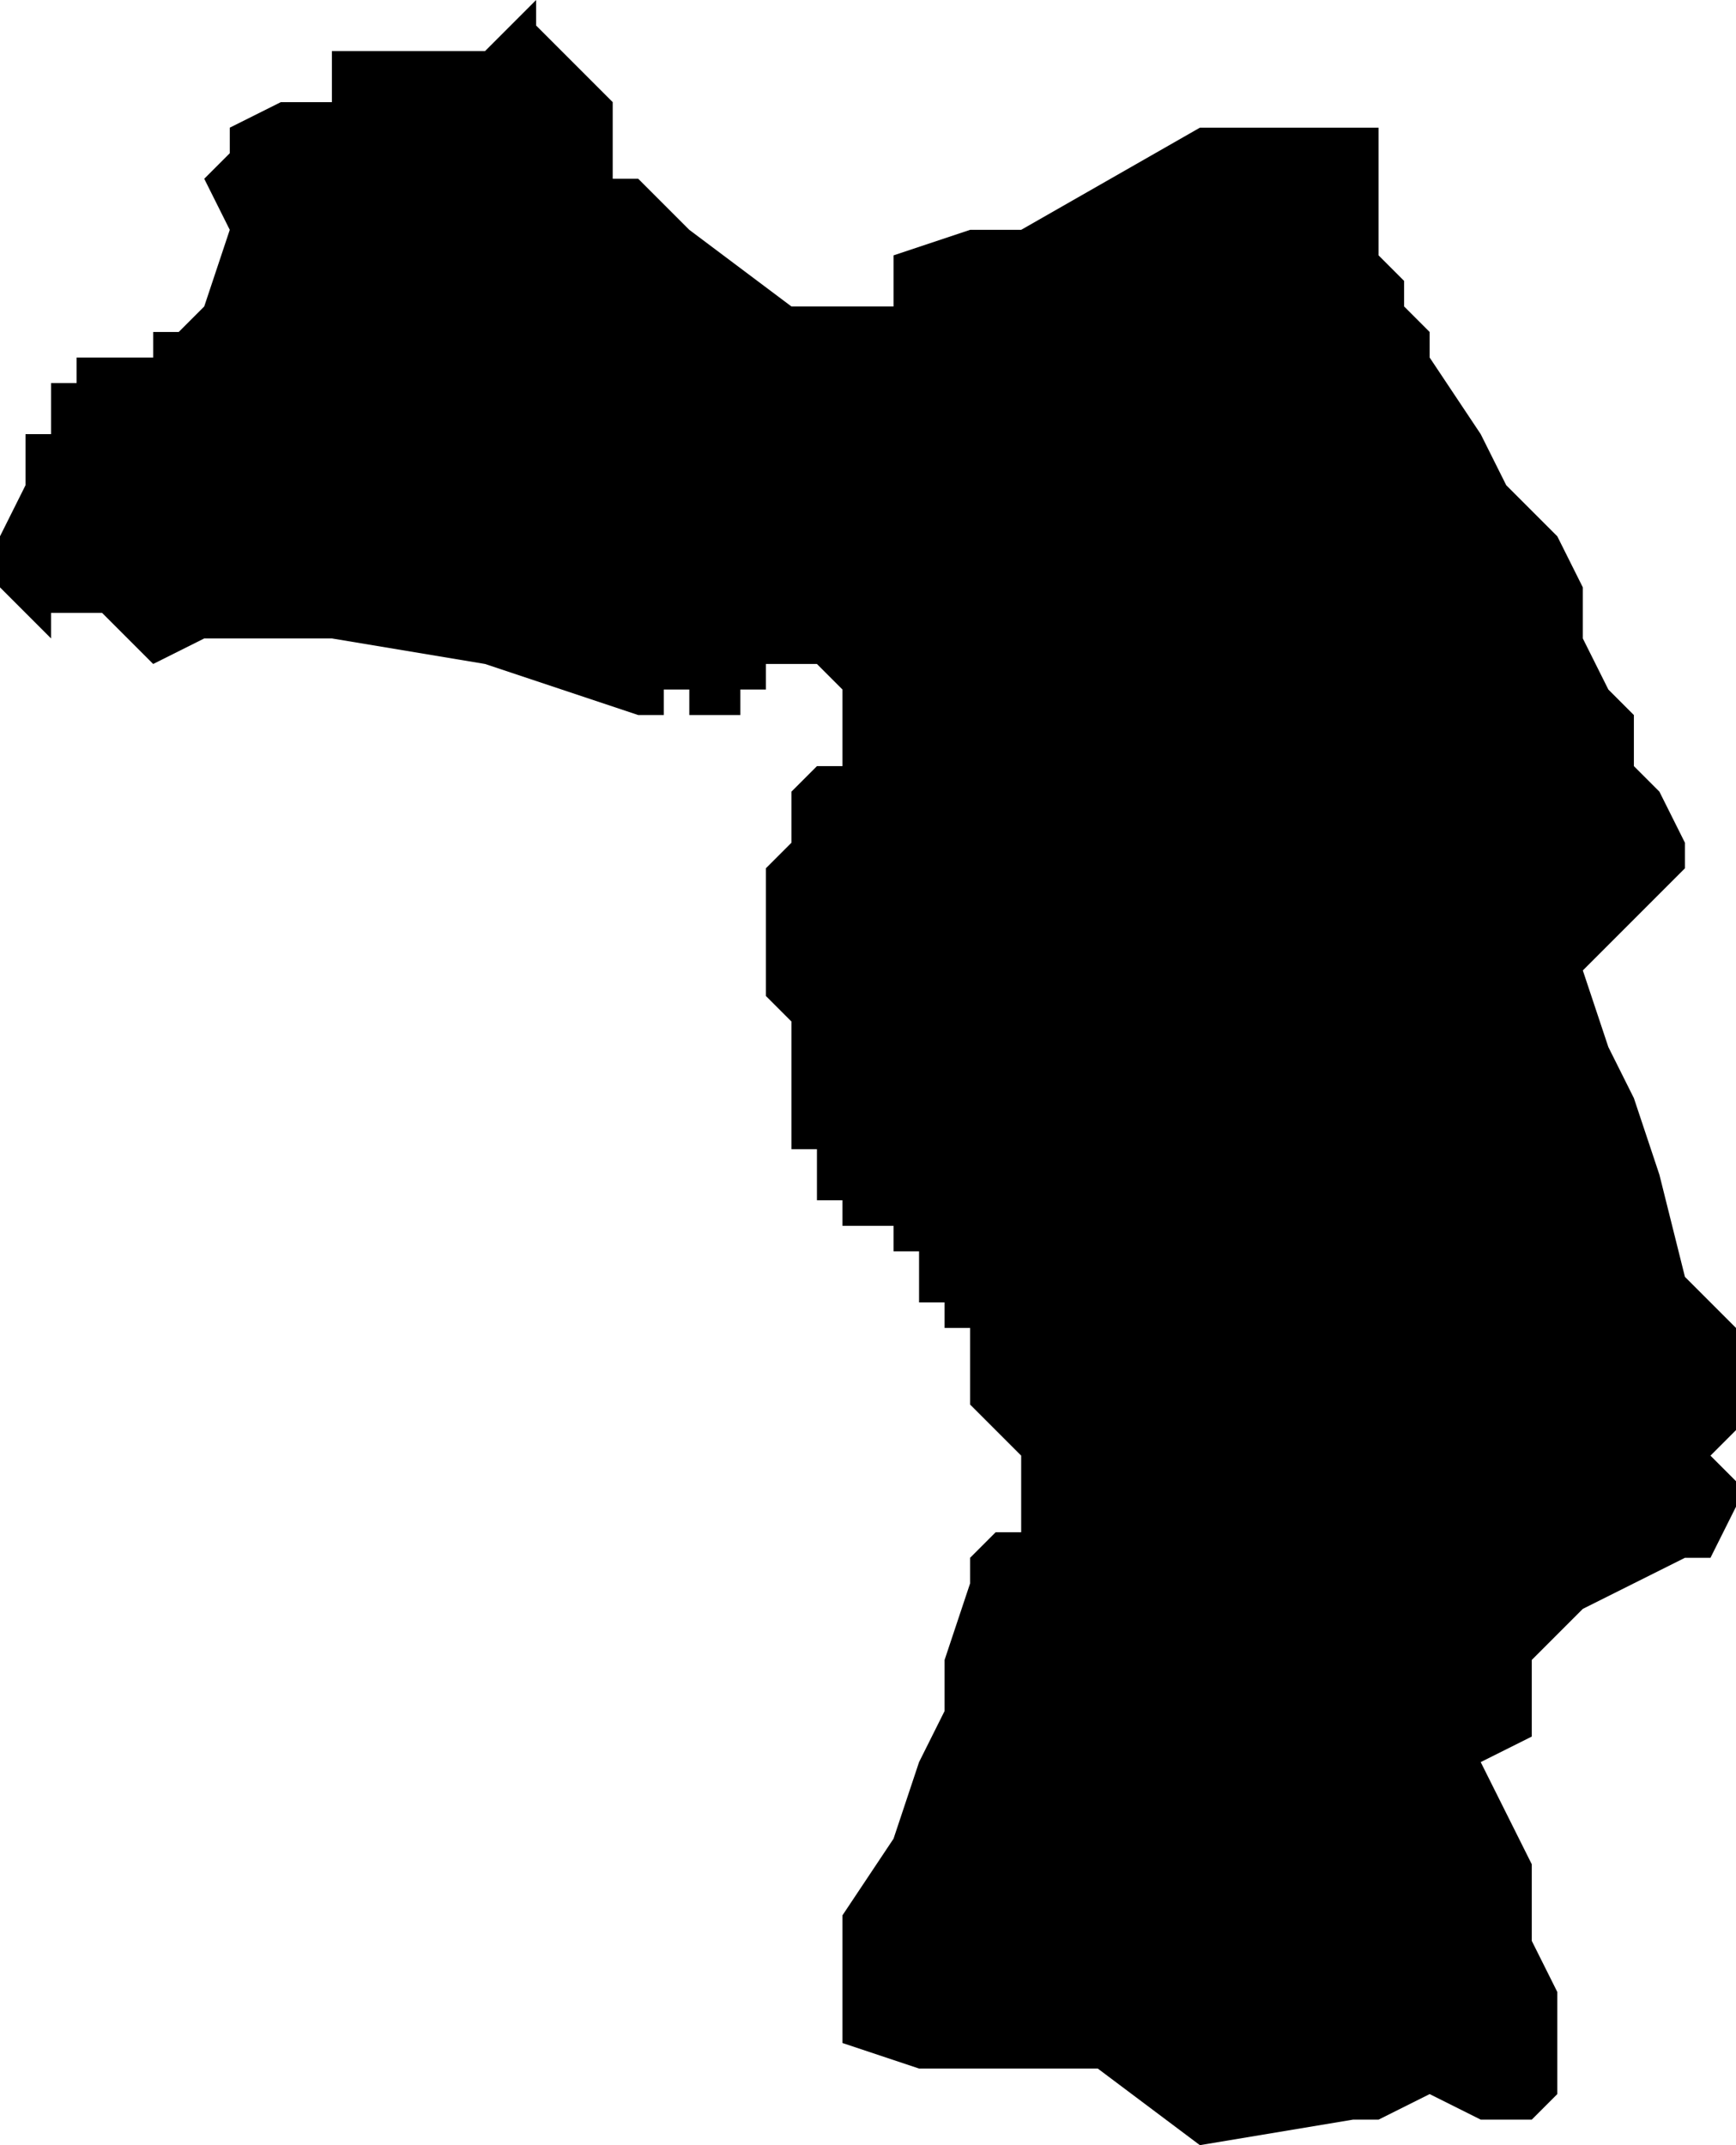 <?xml version="1.0" standalone="no"?><!DOCTYPE svg PUBLIC "-//W3C//DTD SVG 1.1//EN" "http://www.w3.org/Graphics/SVG/1.1/DTD/svg11.dtd"><svg xmlns="http://www.w3.org/2000/svg" viewBox="208 587 68 84" version = "1.1">
<g id="40603" ><path d="M 239,599 L 243,599 L 243,597 L 246,596 L 248,596 L 255,592 L 261,592 L 262,592 L 262,593 L 262,594 L 262,597 L 263,598 L 263,599 L 264,600 L 264,601 L 266,604 L 267,606 L 268,607 L 269,608 L 270,610 L 270,612 L 271,614 L 272,615 L 272,617 L 273,618 L 274,620 L 274,621 L 270,625 L 271,628 L 272,630 L 273,633 L 274,637 L 275,638 L 276,639 L 276,641 L 276,642 L 276,643 L 275,644 L 276,645 L 276,646 L 275,648 L 274,648 L 272,649 L 270,650 L 268,652 L 268,655 L 266,656 L 267,658 L 268,660 L 268,661 L 268,663 L 269,665 L 269,669 L 268,670 L 266,670 L 264,669 L 262,670 L 261,670 L 255,671 L 251,668 L 250,668 L 249,668 L 247,668 L 244,668 L 241,667 L 241,665 L 241,664 L 241,662 L 243,659 L 244,656 L 245,654 L 245,652 L 246,649 L 246,648 L 247,647 L 248,647 L 248,646 L 248,645 L 248,644 L 247,643 L 246,642 L 246,641 L 246,640 L 246,639 L 245,639 L 245,638 L 244,638 L 244,637 L 244,636 L 243,636 L 243,635 L 241,635 L 241,634 L 240,634 L 240,633 L 240,632 L 239,632 L 239,630 L 239,629 L 239,628 L 239,627 L 238,626 L 238,625 L 238,624 L 238,623 L 238,622 L 238,621 L 239,620 L 239,619 L 239,618 L 240,617 L 241,617 L 241,616 L 241,615 L 241,614 L 240,613 L 239,613 L 238,613 L 238,614 L 237,614 L 237,615 L 236,615 L 235,615 L 235,614 L 234,614 L 234,615 L 233,615 L 227,613 L 221,612 L 218,612 L 216,612 L 214,613 L 213,612 L 212,611 L 210,611 L 210,612 L 208,610 L 208,608 L 209,606 L 209,605 L 209,604 L 210,604 L 210,603 L 210,602 L 211,602 L 211,601 L 212,601 L 213,601 L 214,601 L 214,600 L 215,600 L 216,599 L 217,596 L 216,594 L 217,593 L 217,592 L 219,591 L 221,591 L 221,589 L 222,589 L 224,589 L 225,589 L 227,589 L 229,587 L 229,588 L 230,589 L 231,590 L 232,591 L 232,592 L 232,593 L 232,594 L 233,594 L 234,595 L 235,596 L 239,599 " /></g>
</svg>
